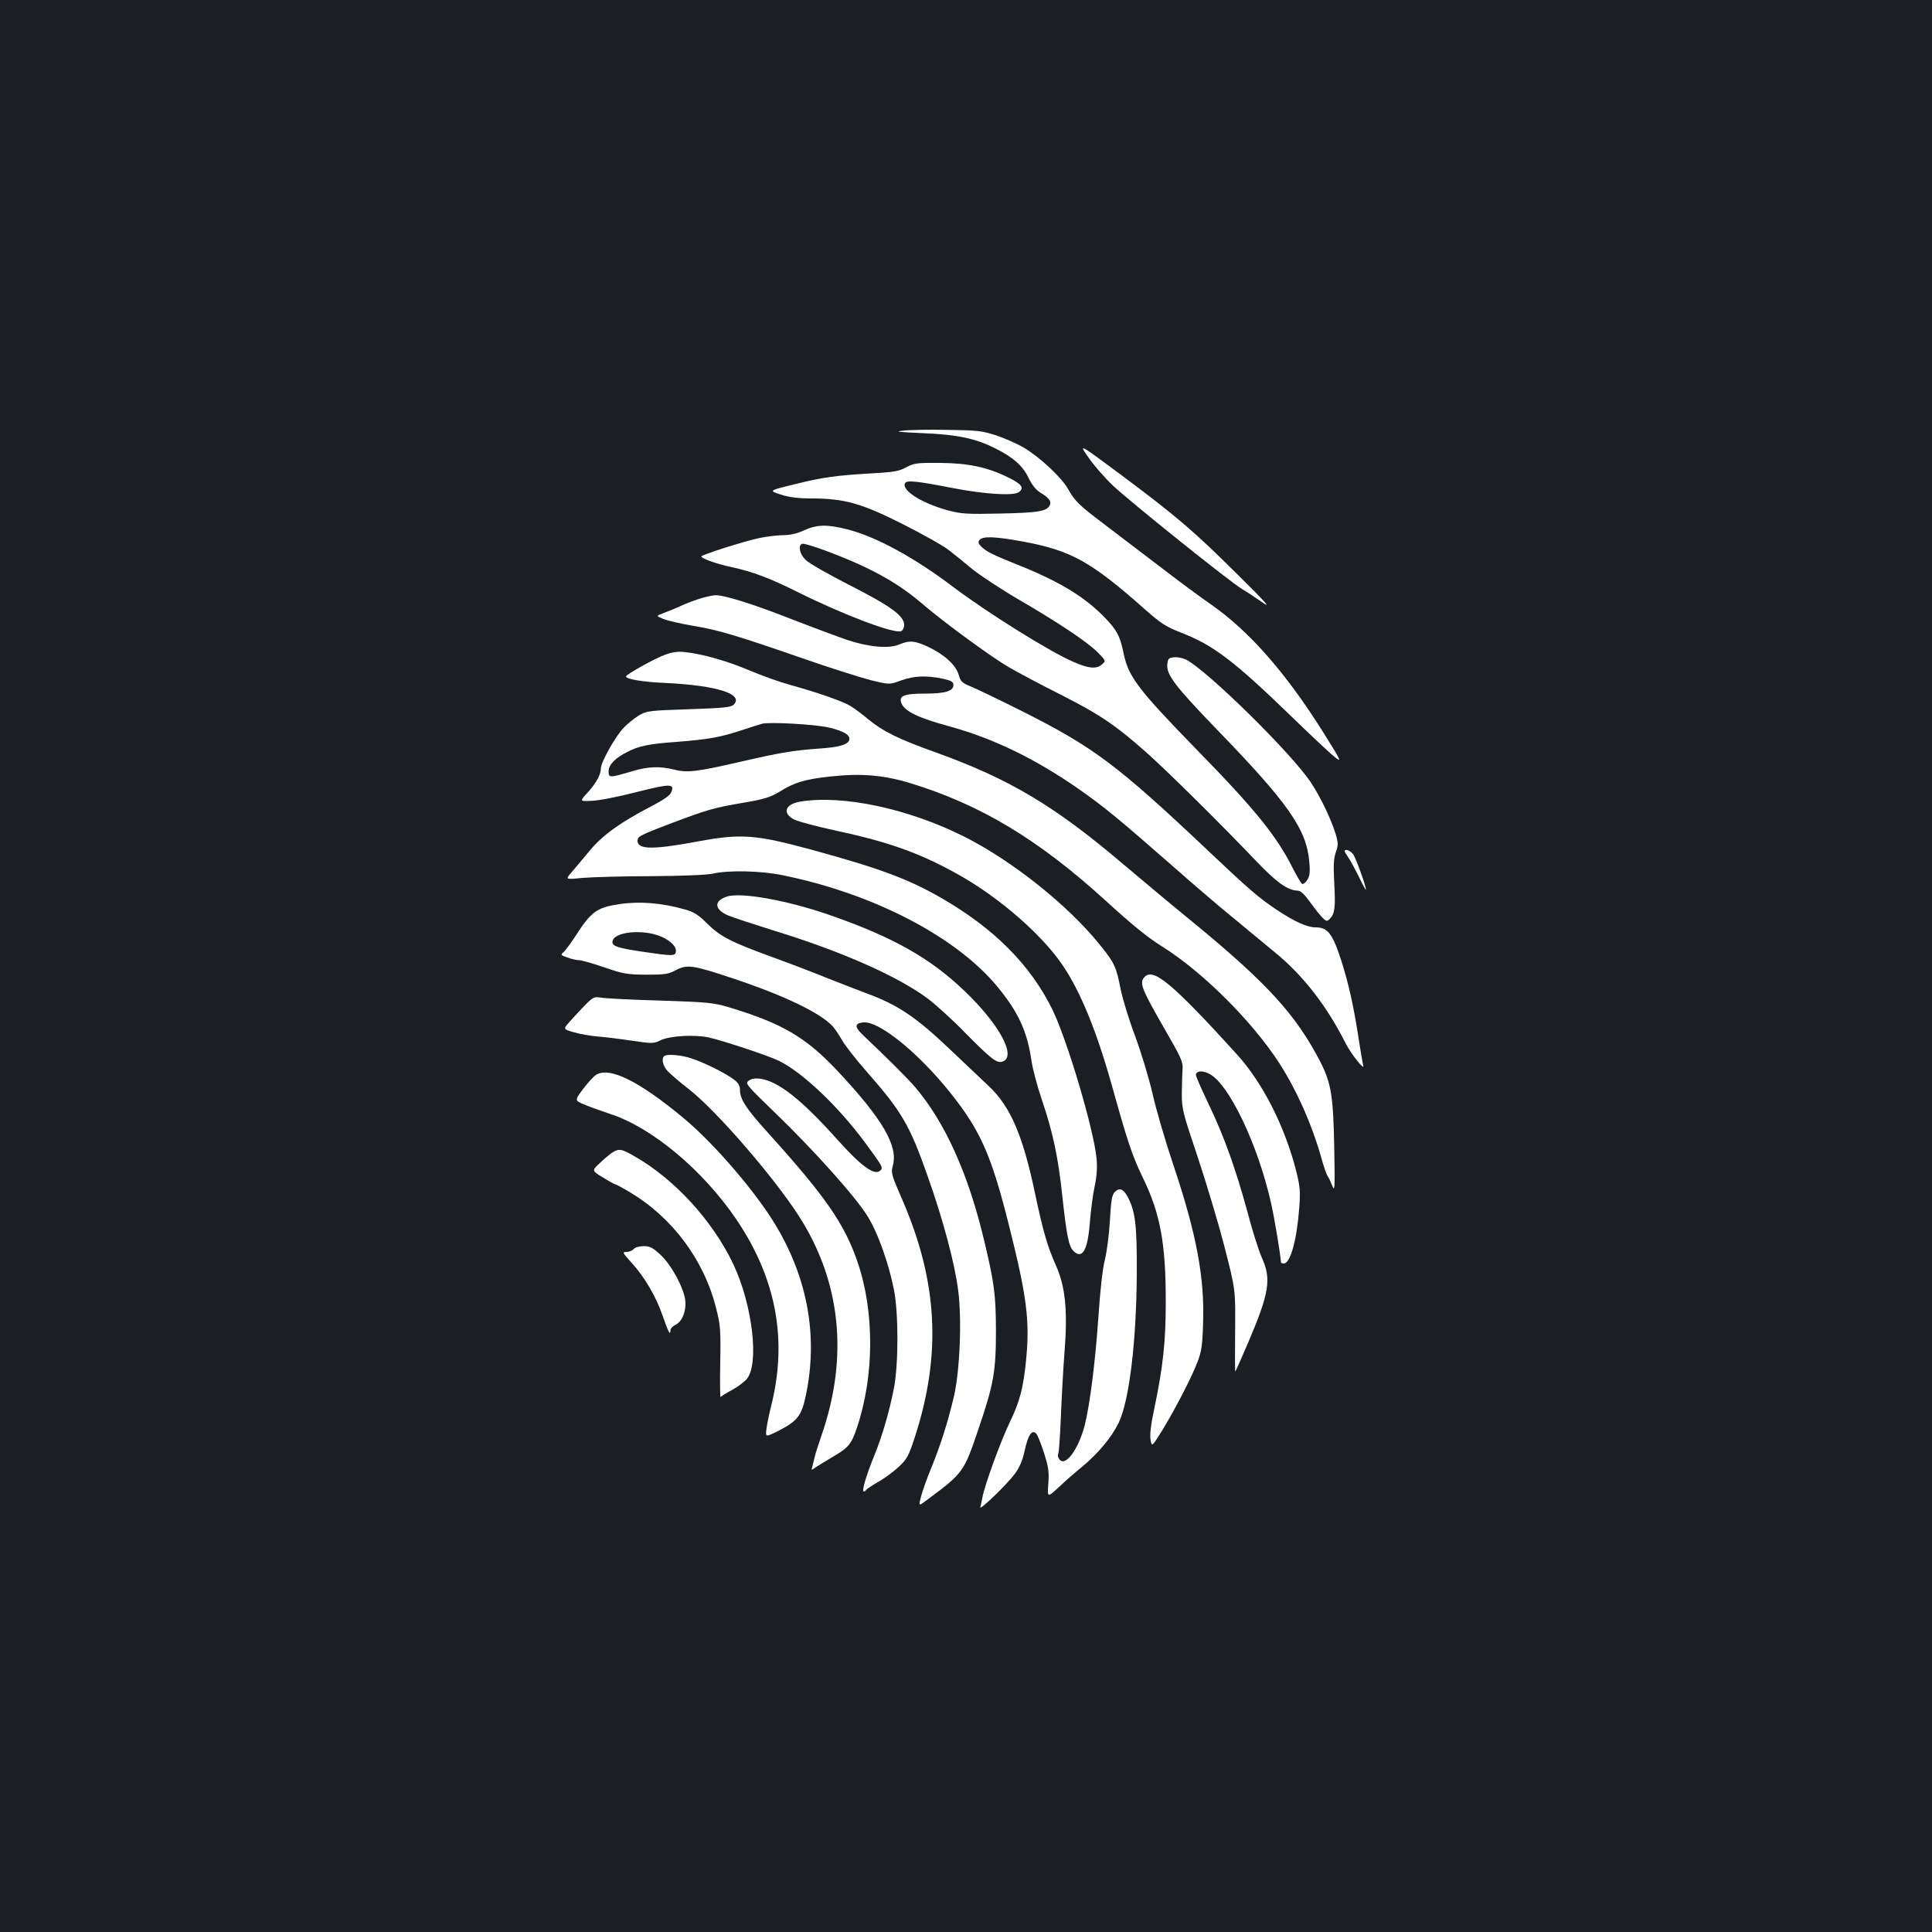 <?xml version="1.0" standalone="no"?>
<!DOCTYPE svg PUBLIC "-//W3C//DTD SVG 20010904//EN"
 "http://www.w3.org/TR/2001/REC-SVG-20010904/DTD/svg10.dtd">
<svg version="1.0" xmlns="http://www.w3.org/2000/svg"
 width="1000pt" height="1000pt" viewBox="0 0 1000 1000"
 preserveAspectRatio="xMidYMid meet">
<rect width="100%" height="100%" fill="#1b1f23"/>
<g transform="translate(0,1000) scale(0.1,-0.1)"
fill="#ffffff" stroke="none">
<path d="M4675 7771 c-48 -5 -29 -7 100 -13 178 -7 275 -27 379 -80 90 -45
141 -90 170 -152 17 -35 38 -62 60 -75 44 -27 58 -45 51 -63 -13 -34 -57 -42
-256 -46 -176 -4 -203 -2 -275 17 -135 37 -241 105 -219 141 10 15 62 10 240
-25 169 -33 323 -43 349 -22 29 22 14 42 -56 76 -108 53 -206 74 -353 75 -119
1 -134 -1 -175 -23 -39 -21 -65 -25 -192 -32 -169 -10 -244 -20 -383 -55 -139
-34 -138 -33 -70 -55 41 -13 90 -19 155 -19 171 0 259 -25 475 -134 105 -53
211 -113 237 -134 26 -20 80 -64 121 -98 41 -33 150 -105 243 -159 206 -120
356 -220 409 -275 40 -41 40 -41 16 -61 -28 -23 -68 -19 -147 16 -126 55 -447
256 -623 389 -198 150 -398 259 -545 296 -106 27 -159 25 -224 -5 -37 -17 -72
-25 -110 -25 -32 -1 -86 -7 -122 -15 -74 -15 -300 -87 -300 -95 1 -11 79 -39
155 -55 111 -24 199 -57 345 -130 237 -118 497 -216 534 -202 9 4 16 18 16 32
0 47 -68 97 -280 205 -110 56 -214 115 -230 132 -30 29 -40 71 -20 83 13 8
189 -56 316 -115 123 -58 217 -117 310 -197 103 -89 347 -268 440 -323 45 -27
168 -92 273 -145 202 -102 285 -158 446 -301 106 -94 390 -375 568 -562 106
-111 163 -151 214 -152 15 0 35 -19 66 -62 25 -35 54 -71 65 -81 18 -17 21
-17 36 -2 25 26 29 59 22 185 -5 90 -3 126 8 158 13 37 13 48 0 93 -23 76 -77
190 -127 266 -97 149 -536 581 -648 639 -17 8 -45 14 -62 12 -28 -3 -32 -7
-35 -36 -5 -54 38 -111 250 -331 377 -389 471 -523 485 -693 5 -53 2 -73 -11
-93 -9 -14 -21 -23 -27 -20 -5 4 -26 39 -46 78 -84 169 -196 307 -498 616
-304 312 -354 378 -379 498 -19 94 -37 126 -110 199 -103 102 -234 180 -447
264 -123 50 -154 65 -180 91 -16 16 -18 23 -8 35 17 20 83 17 229 -10 245 -46
347 -103 624 -348 87 -77 111 -92 193 -124 164 -64 272 -146 569 -434 99 -96
199 -190 222 -208 39 -31 36 -24 -63 134 -191 303 -380 518 -575 654 -58 40
-179 130 -270 200 -91 69 -219 167 -285 217 -132 100 -150 117 -188 184 -34
59 -145 163 -228 212 -35 21 -100 49 -144 64 -72 23 -98 26 -250 28 -93 2
-197 0 -230 -4z"/>
<path d="M5634 7632 c28 -41 85 -106 126 -145 93 -87 609 -501 669 -536 24
-14 71 -45 105 -69 48 -34 20 -2 -129 145 -228 226 -312 298 -601 514 -222
165 -222 165 -170 91z"/>
<path d="M3634 6905 c-28 -8 -77 -26 -110 -41 -32 -15 -75 -32 -94 -39 -34
-13 -34 -13 2 -28 21 -9 90 -25 155 -36 132 -22 226 -50 583 -174 135 -47 288
-95 339 -108 94 -23 94 -23 155 -1 67 24 130 27 216 9 44 -10 55 -16 55 -32 0
-32 -42 -45 -146 -45 -113 0 -140 -12 -122 -53 19 -40 87 -73 245 -116 230
-63 448 -169 673 -326 128 -90 203 -151 470 -385 110 -97 254 -221 321 -275
66 -55 168 -139 226 -187 145 -119 266 -276 363 -468 28 -56 102 -148 91 -114
-3 11 -15 79 -26 152 -24 155 -48 263 -85 382 -47 147 -72 180 -135 180 -45 0
-111 30 -205 93 -91 61 -143 106 -350 302 -471 445 -593 537 -965 724 -118 59
-238 117 -266 128 -44 18 -52 25 -62 61 -15 50 -74 104 -156 143 -70 33 -98
36 -152 13 -54 -23 -158 -13 -270 24 -49 17 -181 66 -294 110 -191 75 -344
123 -387 121 -10 0 -41 -6 -69 -14z"/>
<path d="M3442 6611 c-55 -20 -201 -102 -202 -112 0 -14 85 -29 205 -34 268
-13 407 -58 352 -113 -14 -13 -54 -17 -232 -23 -205 -7 -217 -8 -258 -32 -23
-14 -59 -43 -79 -64 -43 -45 -118 -178 -118 -211 0 -32 -25 -77 -71 -127 -39
-43 -39 -43 24 -40 35 1 139 21 231 45 178 45 201 45 179 -3 -7 -16 -45 -41
-105 -72 -156 -81 -248 -147 -314 -226 -32 -39 -75 -89 -94 -112 -35 -40 -35
-40 55 -31 50 4 209 9 355 9 162 1 286 6 319 13 84 19 249 15 361 -8 469 -95
896 -317 1110 -574 111 -134 157 -234 179 -387 6 -41 29 -128 51 -193 62 -184
87 -304 109 -511 22 -202 33 -255 57 -280 46 -45 74 3 85 147 5 62 16 147 25
188 11 52 14 96 10 142 -14 151 -152 615 -229 773 -114 231 -301 419 -573 576
-171 99 -322 155 -674 251 -286 78 -363 84 -581 44 -240 -45 -319 -44 -319 2
0 23 12 29 180 93 184 69 215 78 367 104 112 19 140 28 191 59 76 47 127 62
260 77 160 17 274 8 415 -35 363 -111 665 -293 1011 -609 135 -123 214 -188
291 -236 211 -132 468 -389 608 -606 89 -139 165 -310 213 -477 14 -51 30 -98
35 -104 5 -6 16 -29 24 -50 14 -36 15 -21 11 196 -5 268 -16 334 -72 444 -126
243 -272 404 -655 719 -118 96 -281 233 -364 303 -355 302 -589 442 -970 579
-196 70 -274 109 -351 172 -32 27 -75 59 -94 70 -40 24 -170 69 -310 108 -52
14 -147 48 -211 75 -116 49 -238 84 -334 95 -36 4 -65 0 -103 -14z m845 -376
c82 -19 118 -41 108 -67 -9 -23 -54 -36 -160 -43 -128 -9 -198 -21 -390 -65
-233 -54 -287 -61 -353 -44 -74 19 -136 17 -217 -7 -122 -36 -125 -36 -125 -1
0 33 34 69 99 101 58 30 111 41 253 51 166 13 226 24 336 60 48 16 96 31 107
34 39 10 271 -3 342 -19z"/>
<path d="M4143 5851 c-80 -13 -96 -60 -32 -93 19 -10 118 -36 218 -58 282 -60
449 -122 651 -238 201 -116 413 -301 518 -455 94 -137 179 -344 262 -643 76
-272 101 -348 155 -459 90 -185 119 -338 119 -640 0 -213 -14 -338 -60 -559
-17 -78 -23 -132 -19 -157 7 -39 7 -39 61 48 67 110 149 268 182 353 21 54 26
87 29 200 9 234 -34 463 -152 815 -41 121 -90 288 -109 372 -19 83 -60 217
-90 299 -31 81 -65 191 -76 246 -23 116 -31 134 -109 230 -164 203 -451 432
-699 557 -288 145 -628 218 -849 182z"/>
<path d="M6960 5594 c0 -3 9 -18 20 -34 11 -15 35 -61 55 -101 19 -40 35 -69
35 -63 0 19 -50 157 -65 181 -14 20 -45 32 -45 17z"/>
<path d="M3764 5360 c-70 -22 -68 -67 4 -98 26 -11 130 -45 232 -77 350 -107
643 -236 800 -352 41 -31 129 -110 195 -178 133 -135 165 -160 193 -150 76 24
-13 191 -195 365 -180 173 -375 282 -708 397 -216 74 -447 115 -521 93z"/>
<path d="M3204 5320 c-115 -17 -145 -39 -228 -169 -24 -36 -50 -72 -60 -80
-15 -13 -14 -15 21 -27 21 -8 48 -14 61 -14 13 0 71 -17 130 -37 98 -34 116
-37 217 -38 97 0 115 3 154 24 58 30 87 26 294 -43 262 -87 452 -178 516 -247
12 -13 34 -46 50 -74 16 -27 70 -97 121 -155 189 -215 227 -280 322 -549 81
-229 141 -455 158 -594 19 -152 8 -415 -23 -547 -32 -135 -69 -251 -118 -371
-22 -53 -45 -119 -52 -146 -13 -50 -13 -50 32 -16 187 139 190 143 266 368 79
232 90 297 90 510 -1 183 -8 242 -60 460 -83 350 -203 616 -360 800 -37 43
-143 149 -273 272 -39 38 -38 57 6 61 88 9 315 -182 485 -408 129 -171 184
-301 270 -645 92 -366 108 -491 88 -695 -15 -149 -33 -215 -86 -325 -44 -91
-128 -320 -140 -385 -4 -19 -8 -42 -11 -51 -6 -21 137 116 179 173 24 32 40
69 51 121 18 82 38 110 60 86 7 -8 25 -53 40 -100 23 -73 27 -98 22 -159 -5
-72 -5 -72 53 -19 31 30 86 78 122 107 84 70 153 153 189 227 55 114 92 420
94 775 1 245 -7 317 -45 391 -23 45 -44 54 -68 30 -16 -16 -20 -42 -26 -147
-4 -71 -16 -163 -26 -204 -12 -45 -25 -164 -34 -300 -16 -233 -44 -451 -70
-555 -33 -128 -101 -220 -132 -178 -7 9 -9 21 -6 27 4 6 10 92 14 191 4 99 12
251 19 338 17 212 4 338 -44 446 -44 97 -67 178 -107 366 -64 308 -129 459
-243 565 -38 36 -124 117 -190 180 -183 175 -278 239 -442 299 -44 16 -137 53
-209 81 -71 29 -197 77 -280 107 -211 77 -266 105 -334 172 -47 47 -70 61
-117 74 -120 34 -234 43 -340 27z m221 -169 c49 -22 78 -53 73 -78 -4 -22 -16
-22 -173 1 -126 19 -155 28 -155 50 0 53 158 70 255 27z"/>
<path d="M5926 4945 c-31 -31 -21 -57 106 -278 82 -142 92 -165 89 -201 -2
-23 -3 -79 -4 -126 0 -80 5 -99 81 -325 44 -132 107 -341 139 -465 58 -225 58
-225 56 -439 -1 -117 -1 -212 1 -210 2 2 31 67 64 144 112 262 124 334 73 446
-16 35 -50 143 -75 239 -60 220 -120 389 -202 559 -35 74 -64 139 -64 146 0
22 31 26 67 8 102 -48 255 -368 323 -675 17 -75 49 -269 50 -300 0 -5 7 -8 15
-8 34 0 68 124 80 290 6 81 4 109 -15 185 -58 231 -174 461 -309 609 -328 361
-429 446 -475 401z"/>
<path d="M3024 4793 c-27 -28 -62 -66 -79 -85 -30 -35 -30 -35 25 -51 30 -9
87 -19 125 -22 39 -3 119 -13 178 -22 103 -15 110 -15 145 2 48 24 178 31 251
15 76 -17 314 -96 365 -122 122 -61 302 -232 439 -416 97 -131 100 -137 82
-152 -31 -25 -97 23 -225 166 -186 207 -304 299 -398 311 -24 3 -44 -1 -57
-11 -19 -14 -13 -21 140 -169 197 -190 415 -433 476 -533 52 -83 108 -240 136
-379 24 -122 24 -384 0 -510 -24 -123 -62 -253 -104 -355 -40 -98 -64 -180
-52 -180 4 0 10 4 13 9 3 5 31 23 62 41 31 17 78 52 105 77 44 41 52 56 85
157 138 428 118 802 -66 1227 -55 126 -59 138 -49 174 29 103 -51 241 -287
493 -164 174 -285 245 -563 329 -79 23 -108 26 -351 34 -146 4 -284 11 -306
15 -40 6 -44 4 -90 -43z"/>
<path d="M3437 4533 c-14 -13 -6 -49 16 -74 12 -14 65 -60 118 -101 139 -110
427 -442 560 -646 221 -340 263 -733 121 -1142 -16 -47 -33 -98 -36 -115 -4
-16 -9 -38 -12 -49 -6 -17 -5 -17 22 2 16 10 55 34 87 53 79 46 94 65 122 148
91 268 92 604 3 861 -68 196 -164 335 -457 660 -119 131 -151 180 -151 229 0
22 -9 36 -32 54 -43 32 -148 85 -217 108 -54 19 -131 25 -144 12z"/>
<path d="M3083 4435 c-12 -8 -42 -41 -66 -73 -43 -58 -43 -58 7 -79 28 -12 88
-33 132 -48 218 -70 483 -292 657 -549 206 -306 265 -625 177 -969 -10 -40
-20 -91 -23 -114 -5 -42 -5 -42 62 -9 99 51 120 78 142 183 63 300 12 596
-150 871 -101 173 -321 430 -482 564 -234 195 -389 270 -456 223z"/>
<path d="M3175 4038 c-11 -6 -41 -30 -66 -54 -47 -43 -47 -43 11 -78 32 -20
61 -36 65 -36 3 0 37 -18 74 -40 220 -131 383 -349 446 -595 24 -93 26 -114
23 -287 -2 -102 -1 -183 2 -179 3 4 29 21 58 36 30 16 64 42 77 57 66 78 30
383 -69 594 -108 227 -307 444 -517 562 -61 35 -74 37 -104 20z"/>
<path d="M3280 3535 c-7 -8 -24 -15 -37 -15 -23 0 -22 -3 26 -56 67 -73 127
-175 161 -275 29 -84 40 -104 40 -75 0 9 11 21 25 28 35 16 58 71 52 126 -7
65 -71 184 -128 237 -40 37 -55 45 -87 45 -23 0 -45 -6 -52 -15z"/>
</g>
</svg>
